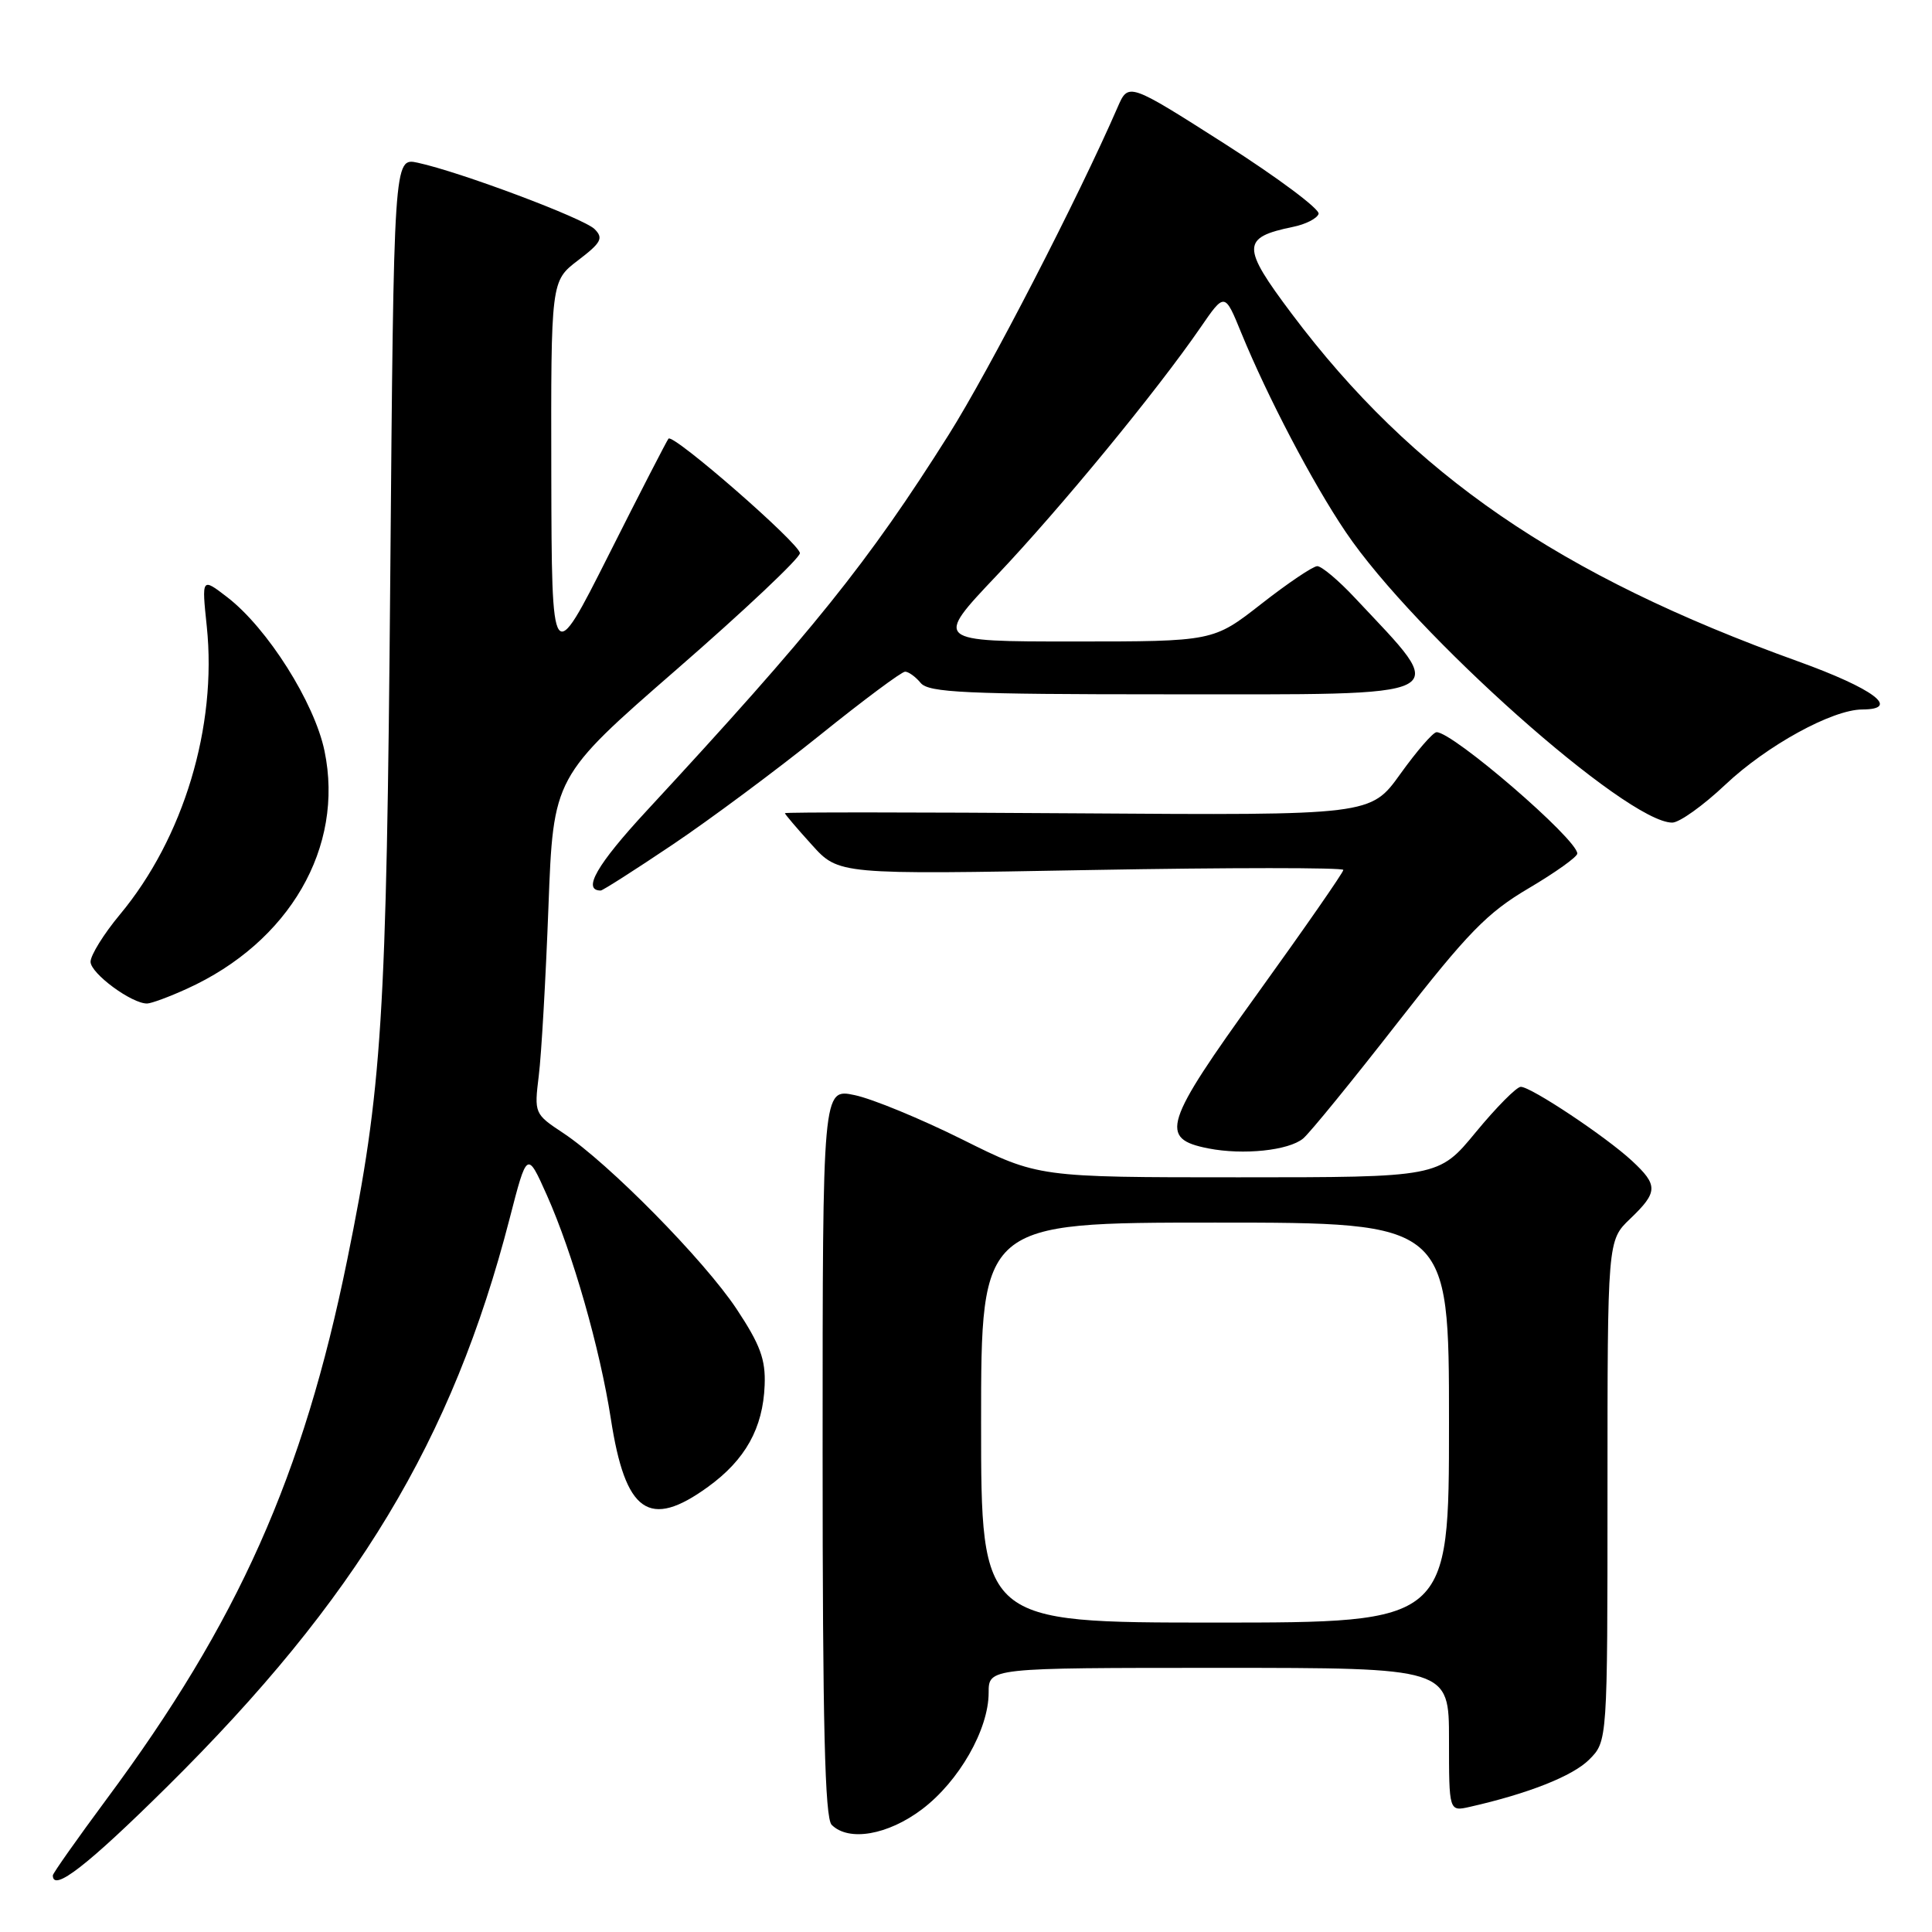 <?xml version="1.0" encoding="UTF-8" standalone="no"?>
<!DOCTYPE svg PUBLIC "-//W3C//DTD SVG 1.1//EN" "http://www.w3.org/Graphics/SVG/1.1/DTD/svg11.dtd" >
<svg xmlns="http://www.w3.org/2000/svg" xmlns:xlink="http://www.w3.org/1999/xlink" version="1.1" viewBox="0 0 256 256">
 <g >
 <path fill="currentColor"
d=" M 22.14 236.75 C 47.22 211.93 59.95 190.82 67.52 161.50 C 69.84 152.50 69.84 152.50 72.46 158.36 C 75.89 166.05 79.49 178.65 80.94 188.00 C 82.86 200.47 86.01 202.68 93.81 197.02 C 98.77 193.43 101.10 189.24 101.32 183.55 C 101.46 180.13 100.73 178.17 97.59 173.43 C 93.27 166.94 80.65 154.13 74.64 150.14 C 70.81 147.61 70.78 147.53 71.39 142.54 C 71.74 139.77 72.31 129.72 72.67 120.21 C 73.32 102.93 73.32 102.93 89.65 88.71 C 98.63 80.90 105.98 73.96 105.99 73.30 C 106.00 72.07 89.22 57.43 88.58 58.12 C 88.39 58.33 84.82 65.25 80.67 73.50 C 73.11 88.50 73.11 88.50 73.05 62.87 C 73.00 37.24 73.00 37.24 76.59 34.50 C 79.67 32.15 79.99 31.56 78.79 30.36 C 77.35 28.92 60.96 22.77 55.34 21.56 C 52.18 20.88 52.18 20.88 51.71 76.69 C 51.22 135.12 50.64 144.23 46.01 166.93 C 40.18 195.57 31.55 214.92 14.12 238.40 C 10.21 243.68 7.00 248.23 7.00 248.50 C 7.00 250.76 11.59 247.19 22.14 236.75 Z  M 122.17 239.74 C 127.07 236.04 131.00 229.17 131.00 224.29 C 131.00 221.00 131.00 221.00 161.50 221.00 C 192.00 221.00 192.00 221.00 192.00 230.52 C 192.00 240.04 192.00 240.04 194.75 239.42 C 202.49 237.67 208.39 235.34 210.57 233.16 C 213.00 230.73 213.00 230.73 213.00 197.55 C 213.00 164.37 213.00 164.37 216.00 161.50 C 219.70 157.96 219.73 157.05 216.25 153.82 C 212.79 150.61 202.86 144.00 201.51 144.01 C 200.96 144.01 198.28 146.71 195.56 150.01 C 190.63 156.00 190.63 156.00 164.10 156.00 C 137.57 156.00 137.57 156.00 127.54 151.00 C 122.02 148.25 115.59 145.60 113.25 145.11 C 109.00 144.21 109.00 144.21 109.00 192.41 C 109.00 228.56 109.30 240.90 110.20 241.80 C 112.45 244.05 117.64 243.16 122.17 239.74 Z  M 172.67 150.86 C 173.54 150.14 179.17 143.23 185.18 135.52 C 194.51 123.56 197.06 120.94 202.56 117.70 C 206.10 115.61 209.00 113.54 209.00 113.10 C 209.00 111.20 192.49 96.97 190.35 97.02 C 189.88 97.03 187.73 99.52 185.56 102.54 C 181.62 108.04 181.62 108.04 142.81 107.77 C 121.46 107.62 104.00 107.61 104.00 107.75 C 104.00 107.88 105.60 109.77 107.57 111.94 C 111.13 115.89 111.13 115.89 144.57 115.28 C 162.95 114.95 178.00 114.95 178.00 115.27 C 178.00 115.60 172.88 122.97 166.62 131.66 C 154.17 148.93 153.56 150.88 160.11 152.17 C 164.75 153.08 170.75 152.45 172.67 150.86 Z  M 24.76 131.02 C 38.36 124.85 45.65 112.26 43.00 99.51 C 41.67 93.09 35.43 83.22 30.11 79.13 C 26.72 76.52 26.72 76.52 27.40 83.01 C 28.78 96.26 24.33 111.05 15.89 121.18 C 13.75 123.75 12.00 126.57 12.00 127.44 C 12.00 128.98 17.47 133.01 19.50 132.97 C 20.05 132.96 22.42 132.09 24.76 131.02 Z  M 89.12 111.92 C 94.09 108.58 102.87 102.05 108.63 97.42 C 114.38 92.79 119.47 89.00 119.93 89.00 C 120.38 89.00 121.32 89.67 122.00 90.50 C 123.06 91.77 127.94 92.00 154.50 92.00 C 193.62 92.00 192.19 92.73 179.56 79.25 C 177.38 76.91 175.11 75.01 174.54 75.02 C 173.97 75.03 170.63 77.28 167.13 80.02 C 160.76 85.00 160.76 85.00 142.27 85.00 C 123.78 85.00 123.78 85.00 132.07 76.25 C 140.55 67.30 153.26 51.84 159.05 43.43 C 162.28 38.73 162.28 38.73 164.48 44.12 C 167.98 52.65 173.92 63.99 178.32 70.50 C 187.41 83.98 215.53 109.00 221.58 109.00 C 222.53 109.00 225.70 106.73 228.63 103.96 C 234.11 98.79 242.77 94.03 246.75 94.01 C 251.93 93.99 248.28 91.25 238.24 87.63 C 206.60 76.24 187.19 62.91 171.18 41.60 C 164.47 32.67 164.49 31.47 171.34 30.06 C 172.99 29.73 174.52 28.95 174.72 28.34 C 174.92 27.73 169.34 23.56 162.31 19.07 C 149.52 10.92 149.52 10.92 148.09 14.21 C 142.87 26.22 131.08 49.08 125.71 57.60 C 115.01 74.56 107.78 83.56 85.67 107.45 C 79.09 114.56 77.11 118.00 79.60 118.00 C 79.86 118.00 84.15 115.26 89.12 111.92 Z  M 130.00 188.50 C 130.00 162.00 130.00 162.00 161.00 162.00 C 192.00 162.00 192.00 162.00 192.00 188.50 C 192.00 215.00 192.00 215.00 161.00 215.00 C 130.00 215.00 130.00 215.00 130.00 188.50 Z "/>
</g>
</svg>